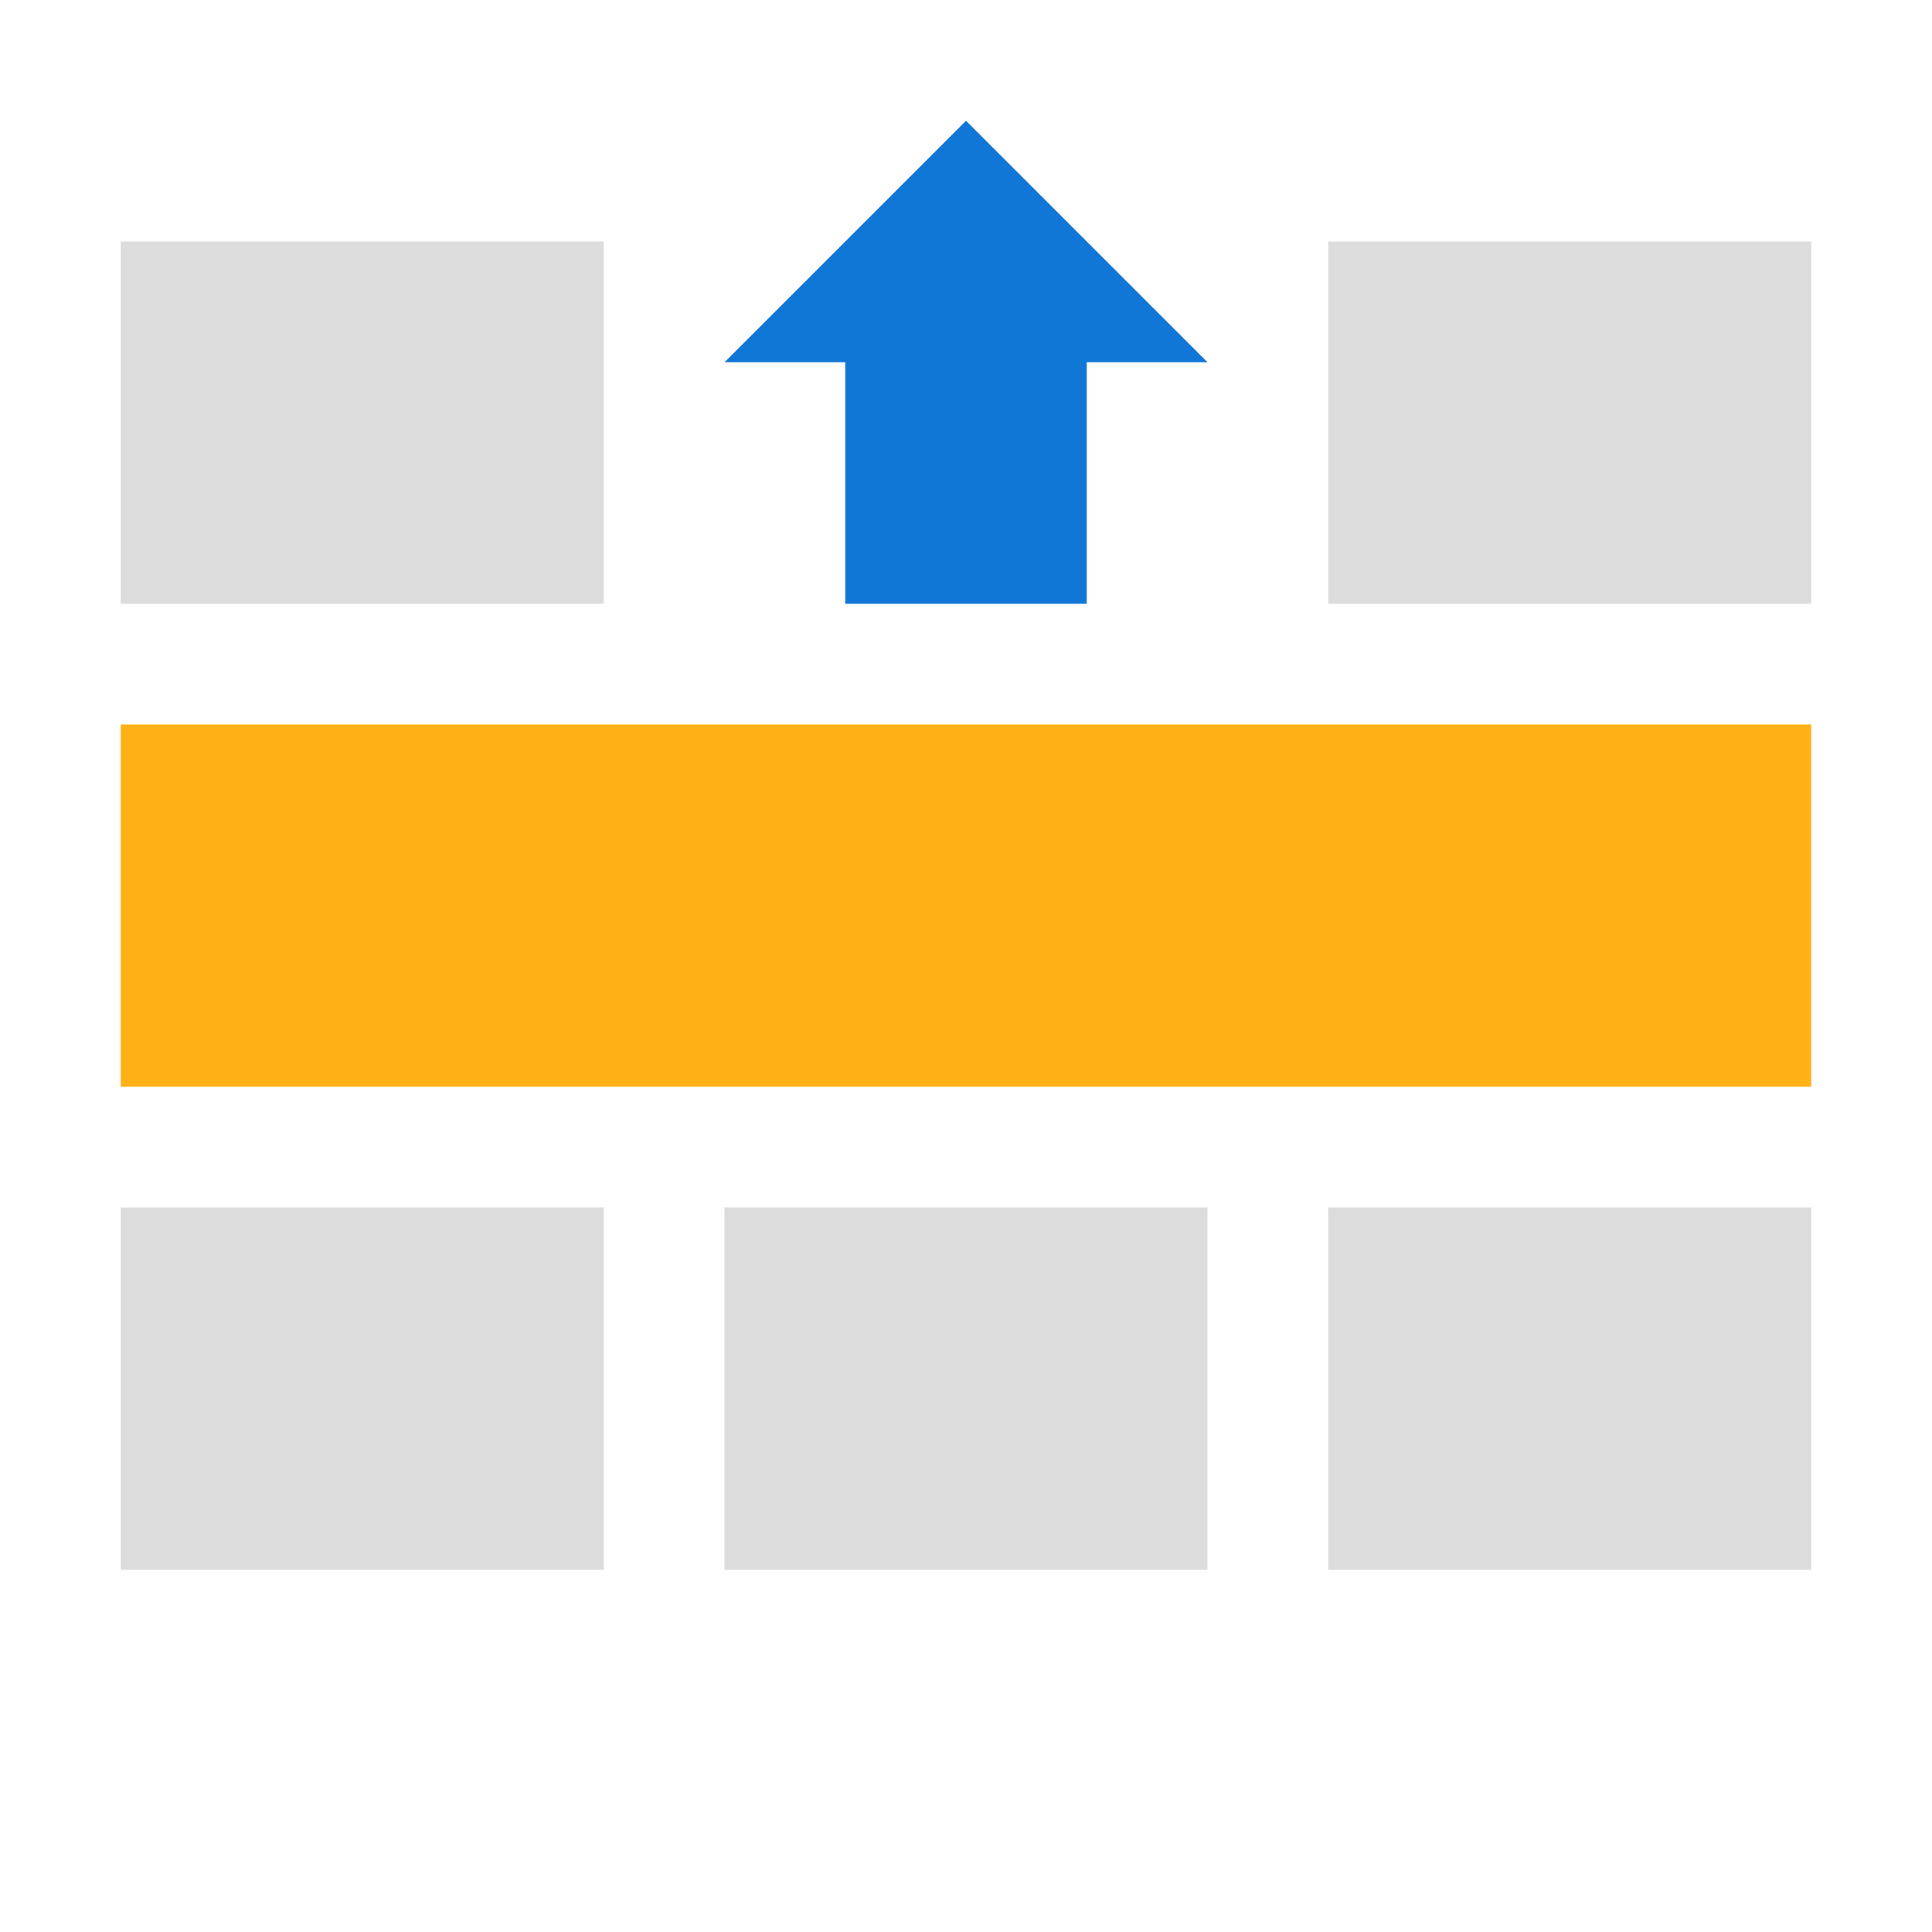 ﻿<?xml version='1.0' encoding='UTF-8'?>
<svg x="0px" y="0px" viewBox="0 0 32 32" version="1.1" xmlns="http://www.w3.org/2000/svg" xmlns:xlink="http://www.w3.org/1999/xlink" enable-background="new 0 0 32 32" xml:space="preserve" id="InsertTableRowsAbove">
  <g opacity="0.5" class="st0">
    <path d="M10,10H2V4h8V10z M20,20h-8v6h8V20z M30,4h-8v6h8V4z M10,20H2v6h8V20z M30,20h-8v6h8V20z" fill="#727272" opacity="0.5" class="Black" />
  </g>
  <path d="M30,12H2v6h28V12z" fill="#FFB115" class="Yellow" />
  <polygon points="20,6 16,2 12,6 14,6 14,10 18,10 18,6 " fill="#1177D7" class="Blue" />
</svg>